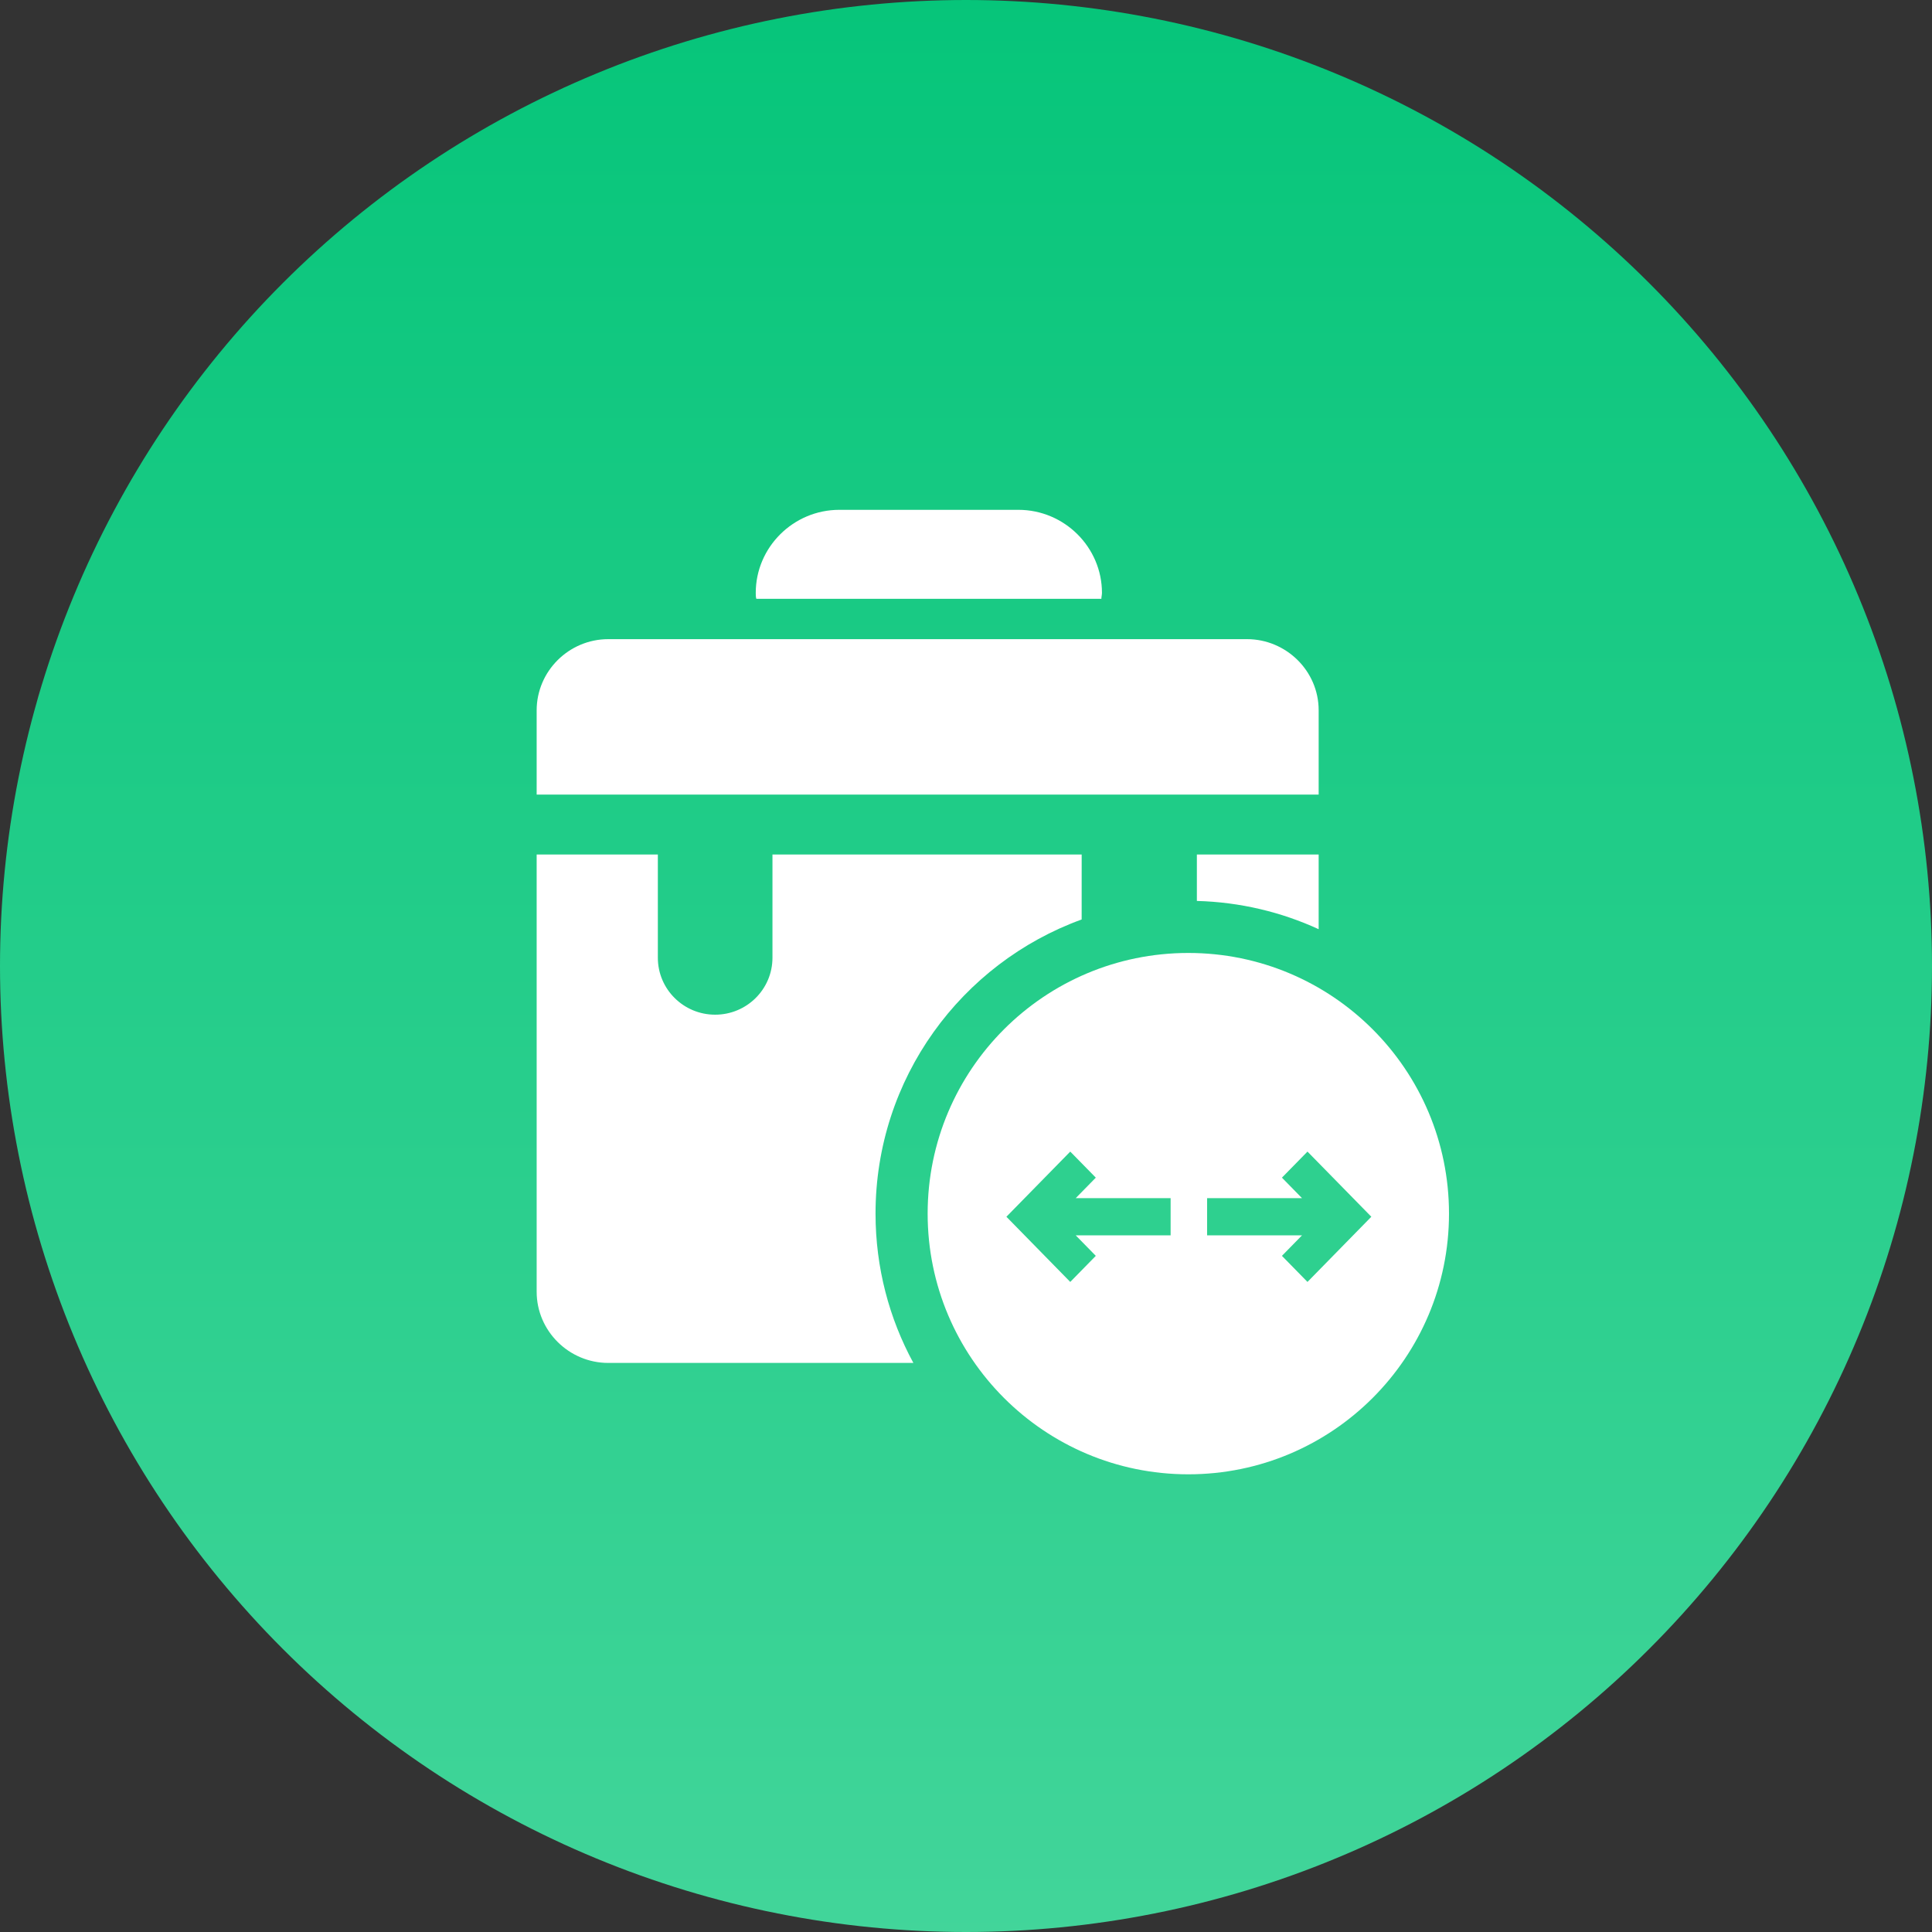 <?xml version="1.0" encoding="UTF-8"?>
<svg width="80px" height="80px" viewBox="0 0 80 80" version="1.1" xmlns="http://www.w3.org/2000/svg" xmlns:xlink="http://www.w3.org/1999/xlink">
    <rect x="0" y="0" width="80" height="80" fill="#333333" stroke="none"/>
    <title>经营填报偏差表</title>
    <defs>
        <linearGradient x1="50%" y1="0%" x2="50%" y2="100%" id="p-amb-l-deviation">
            <stop stop-color="#06C57A" offset="0%"></stop>
            <stop stop-color="#42D59A" offset="100%"></stop>
        </linearGradient>
    </defs>
    <g id="0512评审版本app设计稿" stroke="none" stroke-width="1" fill="none" fill-rule="evenodd">
        <g id="切图提供" transform="translate(-696, -711)">
            <g id="经营填报偏差表" transform="translate(696, 711)">
                <path d="M40,0 C41.31,0 42.617,0.064 43.921,0.193 C45.224,0.321 46.519,0.513 47.804,0.769 C49.088,1.024 50.358,1.342 51.611,1.722 C52.865,2.103 54.097,2.543 55.307,3.045 C56.518,3.546 57.701,4.106 58.856,4.723 C60.011,5.341 61.134,6.013 62.223,6.741 C63.312,7.469 64.363,8.248 65.376,9.08 C66.388,9.911 67.358,10.789 68.284,11.716 C69.211,12.642 70.089,13.612 70.92,14.624 C71.751,15.637 72.531,16.688 73.259,17.777 C73.987,18.866 74.659,19.989 75.277,21.144 C75.894,22.299 76.454,23.482 76.955,24.693 C77.457,25.903 77.897,27.135 78.278,28.389 C78.658,29.642 78.976,30.912 79.231,32.196 C79.487,33.481 79.679,34.776 79.807,36.079 C79.936,37.383 80,38.69 80,40 C80,41.31 79.936,42.617 79.807,43.921 C79.679,45.224 79.487,46.519 79.231,47.804 C78.976,49.088 78.658,50.358 78.278,51.611 C77.897,52.865 77.457,54.097 76.955,55.307 C76.454,56.518 75.894,57.701 75.277,58.856 C74.659,60.011 73.987,61.134 73.259,62.223 C72.531,63.312 71.752,64.363 70.92,65.376 C70.089,66.388 69.211,67.358 68.284,68.284 C67.358,69.211 66.388,70.089 65.376,70.92 C64.363,71.751 63.312,72.531 62.223,73.259 C61.134,73.987 60.011,74.659 58.856,75.277 C57.701,75.894 56.518,76.454 55.307,76.955 C54.097,77.457 52.865,77.897 51.611,78.278 C50.358,78.658 49.088,78.976 47.804,79.231 C46.519,79.487 45.224,79.679 43.921,79.807 C42.617,79.936 41.31,80 40,80 C38.69,80 37.383,79.936 36.079,79.807 C34.776,79.679 33.481,79.487 32.196,79.231 C30.912,78.976 29.642,78.658 28.389,78.278 C27.135,77.897 25.903,77.457 24.693,76.955 C23.482,76.454 22.299,75.894 21.144,75.277 C19.989,74.659 18.866,73.987 17.777,73.259 C16.688,72.531 15.637,71.752 14.624,70.92 C13.612,70.089 12.642,69.211 11.716,68.284 C10.789,67.358 9.911,66.388 9.08,65.376 C8.248,64.363 7.469,63.312 6.741,62.223 C6.013,61.134 5.341,60.011 4.723,58.856 C4.106,57.701 3.546,56.518 3.045,55.307 C2.543,54.097 2.103,52.865 1.722,51.611 C1.342,50.358 1.024,49.088 0.769,47.804 C0.513,46.519 0.321,45.224 0.193,43.921 C0.064,42.617 0,41.31 0,40 C0,38.69 0.064,37.383 0.193,36.079 C0.321,34.776 0.513,33.481 0.769,32.196 C1.024,30.912 1.342,29.642 1.722,28.389 C2.103,27.135 2.543,25.903 3.045,24.693 C3.546,23.482 4.106,22.299 4.723,21.144 C5.341,19.989 6.013,18.866 6.741,17.777 C7.469,16.688 8.248,15.637 9.08,14.624 C9.911,13.612 10.789,12.642 11.716,11.716 C12.642,10.789 13.612,9.911 14.624,9.08 C15.637,8.248 16.688,7.469 17.777,6.741 C18.866,6.013 19.989,5.341 21.144,4.723 C22.299,4.106 23.482,3.546 24.693,3.045 C25.903,2.543 27.135,2.103 28.389,1.722 C29.642,1.342 30.912,1.024 32.196,0.769 C33.481,0.513 34.776,0.321 36.079,0.193 C37.383,0.064 38.69,0 40,0 Z" id="Stroke-1061" fill="url(#p-amb-l-deviation)"></path>
                <g id="编组-2" transform="translate(22.222, 21.111)">
                    <path d="M5.018,14.272 L5.018,18.547 C5.018,19.849 6.081,20.905 7.391,20.905 C8.701,20.905 9.764,19.849 9.764,18.547 L9.764,18.547 L9.764,14.272 L22.568,14.272 L22.567,16.963 C17.589,18.769 14.032,23.54 14.032,29.143 C14.032,31.382 14.6,33.488 15.599,35.325 L2.966,35.325 C1.335,35.325 0,33.998 0,32.377 L0,32.377 L0,14.272 L5.018,14.272 Z M26.984,20.508 C29.026,20.508 30.903,21.217 32.381,22.402 L32.381,32.377 C32.381,33.998 31.046,35.325 29.415,35.325 L29.415,35.325 L20.955,35.324 C19.347,33.756 18.349,31.566 18.349,29.143 C18.349,25.212 20.976,21.894 24.57,20.85 C24.691,20.871 24.815,20.88 24.941,20.88 C25.385,20.88 25.8,20.759 26.156,20.548 C26.428,20.521 26.704,20.508 26.984,20.508 Z M32.381,14.272 L32.381,17.365 C30.839,16.657 29.134,16.243 27.338,16.195 L27.338,14.272 L32.381,14.272 Z M29.415,5.355 C31.021,5.355 32.381,6.657 32.381,8.303 L32.381,8.303 L32.381,11.791 L0,11.791 L0,8.303 C0,6.682 1.335,5.355 2.966,5.355 L2.966,5.355 Z M19.948,0 C21.851,0 23.408,1.548 23.408,3.439 C23.408,3.513 23.383,3.611 23.383,3.685 L23.383,3.685 L9.096,3.685 C9.072,3.611 9.072,3.513 9.072,3.439 C9.072,1.548 10.629,0 12.532,0 L12.532,0 Z" id="形状结合" fill="#FFFFFF" fill-rule="nonzero"></path>
                    <circle id="椭圆形" fill="#FFFFFF" cx="26.984" cy="29.143" r="10.794"></circle>
                    <g id="末端左右展开" transform="translate(19.451, 26.574)" fill="#2ED08F" fill-rule="nonzero">
                        <path d="M12.24,1.927 L11.409,1.079 L12.467,0 L15.111,2.698 L12.467,5.397 L11.409,4.317 L12.24,3.469 L8.311,3.469 L8.311,1.927 L12.24,1.927 Z M2.871,1.927 L6.8,1.927 L6.8,3.469 L2.871,3.469 L3.702,4.317 L2.644,5.397 L0,2.698 L2.644,0 L3.702,1.079 L2.871,1.927 Z" id="形状"></path>
                    </g>
                </g>
            </g>
        </g>
    </g>
</svg>